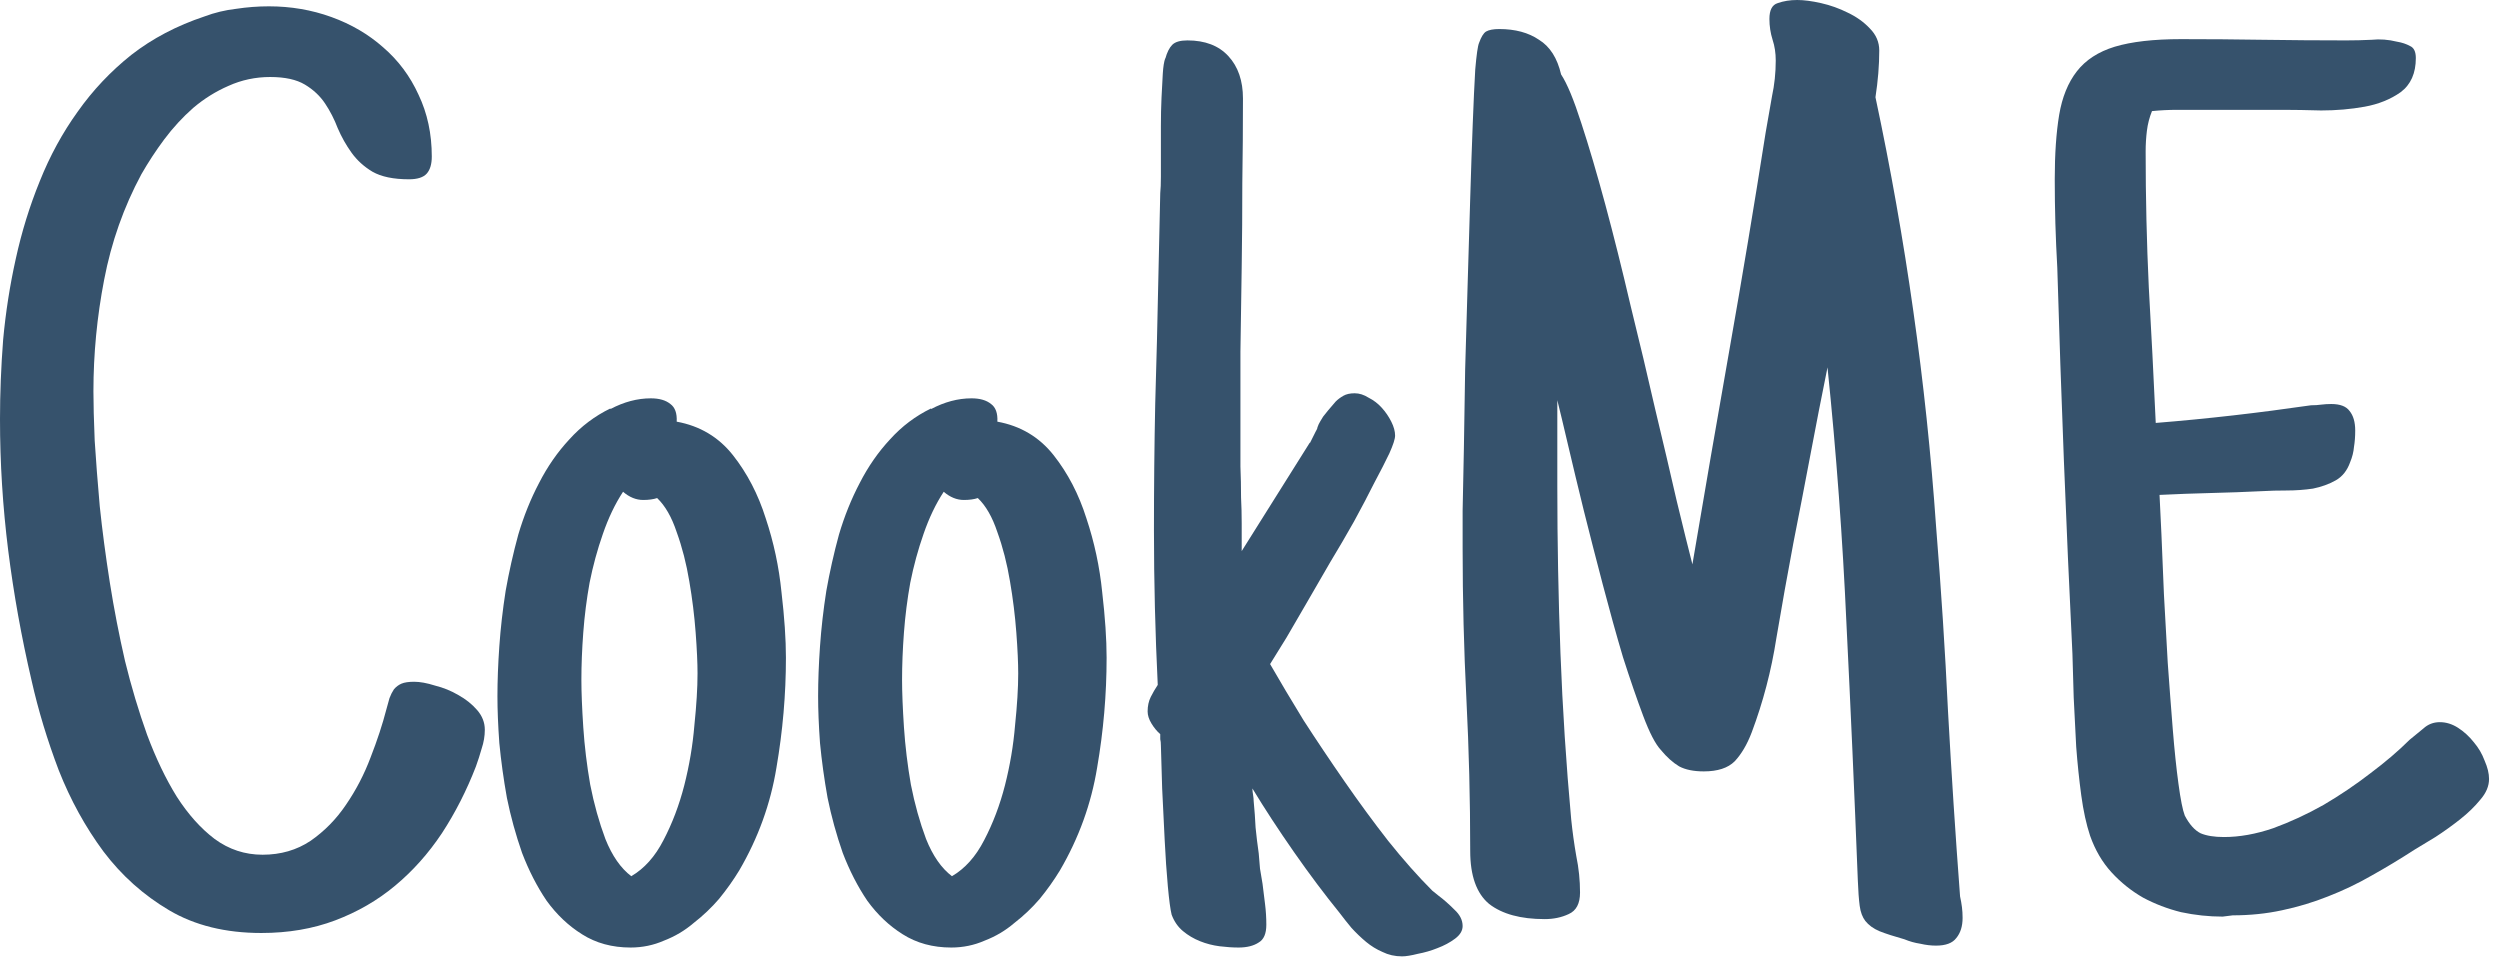<svg width="81" height="31" viewBox="0 0 81 31" fill="none" xmlns="http://www.w3.org/2000/svg">
<g clip-path="url(#clip0_1_6250)">
<path d="M15.708 23.643C15.708 23.848 15.674 24.052 15.605 24.257C15.551 24.448 15.49 24.639 15.421 24.83C15.121 25.607 14.753 26.33 14.317 26.998C13.881 27.652 13.376 28.218 12.803 28.695C12.231 29.173 11.583 29.547 10.861 29.82C10.138 30.093 9.34 30.229 8.467 30.229C7.308 30.229 6.313 29.984 5.481 29.493C4.65 29.002 3.941 28.368 3.354 27.591C2.768 26.8 2.284 25.921 1.902 24.953C1.534 23.984 1.241 23.016 1.023 22.048C0.695 20.644 0.443 19.239 0.266 17.835C0.089 16.417 0 14.999 0 13.581C0 12.749 0.034 11.89 0.102 11.004C0.184 10.117 0.32 9.245 0.511 8.386C0.702 7.513 0.961 6.674 1.289 5.87C1.616 5.052 2.025 4.302 2.516 3.62C3.007 2.925 3.586 2.311 4.254 1.779C4.936 1.248 5.727 0.832 6.627 0.532C6.954 0.409 7.295 0.327 7.649 0.286C8.004 0.232 8.358 0.205 8.713 0.205C9.422 0.205 10.097 0.32 10.738 0.552C11.379 0.784 11.938 1.111 12.415 1.534C12.906 1.957 13.287 2.468 13.56 3.068C13.847 3.668 13.99 4.336 13.99 5.072C13.99 5.318 13.935 5.502 13.826 5.625C13.717 5.747 13.526 5.809 13.253 5.809C12.749 5.809 12.354 5.727 12.067 5.563C11.794 5.4 11.569 5.195 11.392 4.95C11.215 4.704 11.065 4.438 10.942 4.152C10.833 3.866 10.697 3.6 10.533 3.354C10.37 3.109 10.151 2.904 9.879 2.741C9.606 2.577 9.231 2.495 8.754 2.495C8.277 2.495 7.827 2.591 7.404 2.782C6.995 2.959 6.613 3.197 6.259 3.497C5.918 3.797 5.604 4.138 5.318 4.52C5.045 4.888 4.8 5.263 4.581 5.645C4.009 6.709 3.607 7.847 3.375 9.061C3.143 10.261 3.027 11.467 3.027 12.681C3.027 13.09 3.041 13.622 3.068 14.276C3.109 14.917 3.163 15.626 3.232 16.403C3.313 17.18 3.422 18.005 3.559 18.878C3.695 19.737 3.859 20.582 4.05 21.414C4.254 22.246 4.493 23.044 4.766 23.807C5.052 24.571 5.372 25.239 5.727 25.811C6.095 26.384 6.504 26.841 6.954 27.182C7.418 27.523 7.936 27.693 8.508 27.693C9.095 27.693 9.613 27.543 10.063 27.243C10.513 26.93 10.895 26.541 11.208 26.077C11.535 25.6 11.801 25.089 12.006 24.543C12.224 23.984 12.394 23.466 12.517 22.989C12.558 22.853 12.592 22.73 12.619 22.621C12.66 22.512 12.708 22.416 12.763 22.334C12.831 22.253 12.913 22.191 13.008 22.15C13.103 22.11 13.24 22.089 13.417 22.089C13.608 22.089 13.833 22.13 14.092 22.212C14.365 22.28 14.617 22.382 14.849 22.519C15.094 22.655 15.299 22.819 15.462 23.009C15.626 23.2 15.708 23.412 15.708 23.643Z" fill="#36526C"/>
<path d="M25.464 21.312C25.464 22.498 25.361 23.684 25.157 24.871C24.966 26.043 24.564 27.154 23.95 28.204C23.759 28.518 23.541 28.825 23.296 29.125C23.05 29.411 22.777 29.67 22.478 29.902C22.191 30.148 21.871 30.338 21.516 30.475C21.175 30.625 20.814 30.7 20.432 30.7C19.832 30.7 19.307 30.556 18.857 30.27C18.421 29.997 18.039 29.636 17.712 29.186C17.398 28.723 17.133 28.204 16.914 27.632C16.71 27.046 16.546 26.452 16.424 25.852C16.314 25.239 16.233 24.646 16.178 24.073C16.137 23.5 16.117 22.996 16.117 22.559C16.117 22.069 16.137 21.53 16.178 20.944C16.219 20.357 16.287 19.757 16.383 19.144C16.492 18.53 16.628 17.924 16.792 17.323C16.969 16.724 17.194 16.165 17.467 15.646C17.739 15.115 18.067 14.644 18.448 14.235C18.83 13.812 19.273 13.478 19.778 13.233V13.253C20.214 13.022 20.65 12.906 21.087 12.906C21.36 12.906 21.571 12.967 21.721 13.09C21.871 13.199 21.939 13.39 21.925 13.662C22.675 13.799 23.282 14.16 23.746 14.746C24.209 15.333 24.564 16.015 24.809 16.792C25.068 17.569 25.239 18.367 25.32 19.185C25.416 20.003 25.464 20.712 25.464 21.312ZM20.841 16.199C20.61 16.199 20.391 16.11 20.187 15.933C19.928 16.328 19.71 16.785 19.532 17.303C19.355 17.808 19.212 18.333 19.103 18.878C19.007 19.41 18.939 19.948 18.898 20.494C18.857 21.039 18.837 21.55 18.837 22.028C18.837 22.423 18.857 22.934 18.898 23.562C18.939 24.175 19.014 24.796 19.123 25.423C19.246 26.05 19.41 26.636 19.614 27.182C19.832 27.727 20.112 28.13 20.453 28.389C20.875 28.143 21.223 27.755 21.496 27.223C21.782 26.677 22.007 26.084 22.171 25.443C22.334 24.802 22.444 24.155 22.498 23.5C22.566 22.846 22.6 22.287 22.6 21.823C22.6 21.482 22.58 21.039 22.539 20.494C22.498 19.948 22.43 19.396 22.334 18.837C22.239 18.264 22.103 17.733 21.925 17.242C21.762 16.751 21.55 16.383 21.291 16.137C21.169 16.178 21.019 16.199 20.841 16.199Z" fill="#36526C"/>
<path d="M35.854 21.312C35.854 22.498 35.752 23.684 35.547 24.871C35.356 26.043 34.954 27.154 34.34 28.204C34.149 28.518 33.931 28.825 33.686 29.125C33.44 29.411 33.168 29.67 32.868 29.902C32.581 30.148 32.261 30.338 31.906 30.475C31.565 30.625 31.204 30.7 30.822 30.7C30.222 30.7 29.697 30.556 29.247 30.27C28.811 29.997 28.429 29.636 28.102 29.186C27.788 28.723 27.523 28.204 27.304 27.632C27.1 27.046 26.936 26.452 26.814 25.852C26.704 25.239 26.623 24.646 26.568 24.073C26.527 23.5 26.507 22.996 26.507 22.559C26.507 22.069 26.527 21.53 26.568 20.944C26.609 20.357 26.677 19.757 26.773 19.144C26.882 18.53 27.018 17.924 27.182 17.323C27.359 16.724 27.584 16.165 27.857 15.646C28.129 15.115 28.457 14.644 28.838 14.235C29.22 13.812 29.663 13.478 30.168 13.233V13.253C30.604 13.022 31.041 12.906 31.477 12.906C31.75 12.906 31.961 12.967 32.111 13.09C32.261 13.199 32.329 13.39 32.315 13.662C33.065 13.799 33.672 14.16 34.136 14.746C34.599 15.333 34.954 16.015 35.199 16.792C35.458 17.569 35.629 18.367 35.711 19.185C35.806 20.003 35.854 20.712 35.854 21.312ZM31.231 16.199C31 16.199 30.781 16.11 30.577 15.933C30.318 16.328 30.1 16.785 29.922 17.303C29.745 17.808 29.602 18.333 29.493 18.878C29.397 19.41 29.329 19.948 29.288 20.494C29.247 21.039 29.227 21.55 29.227 22.028C29.227 22.423 29.247 22.934 29.288 23.562C29.329 24.175 29.404 24.796 29.513 25.423C29.636 26.05 29.8 26.636 30.004 27.182C30.222 27.727 30.502 28.13 30.843 28.389C31.265 28.143 31.613 27.755 31.886 27.223C32.172 26.677 32.397 26.084 32.561 25.443C32.724 24.802 32.834 24.155 32.888 23.5C32.956 22.846 32.99 22.287 32.99 21.823C32.99 21.482 32.97 21.039 32.929 20.494C32.888 19.948 32.82 19.396 32.724 18.837C32.629 18.264 32.493 17.733 32.315 17.242C32.152 16.751 31.94 16.383 31.681 16.137C31.559 16.178 31.409 16.199 31.231 16.199Z" fill="#36526C"/>
<path d="M47.389 30.004C47.389 30.154 47.307 30.291 47.144 30.413C46.98 30.536 46.789 30.638 46.571 30.72C46.367 30.802 46.155 30.863 45.937 30.904C45.719 30.959 45.549 30.986 45.426 30.986C45.194 30.986 44.983 30.938 44.792 30.843C44.601 30.761 44.424 30.652 44.26 30.516C44.096 30.379 43.94 30.229 43.79 30.066C43.653 29.902 43.524 29.738 43.401 29.575C42.924 28.988 42.433 28.334 41.928 27.611C41.424 26.889 40.974 26.2 40.578 25.546C40.578 25.6 40.585 25.668 40.599 25.75C40.612 25.832 40.619 25.9 40.619 25.955C40.647 26.241 40.667 26.527 40.681 26.814C40.708 27.086 40.742 27.366 40.783 27.652C40.797 27.816 40.81 27.98 40.824 28.143C40.851 28.293 40.879 28.457 40.906 28.634C40.933 28.852 40.96 29.07 40.987 29.288C41.015 29.507 41.029 29.732 41.029 29.963C41.029 30.25 40.947 30.441 40.783 30.536C40.619 30.645 40.401 30.7 40.129 30.7C39.938 30.7 39.733 30.686 39.515 30.659C39.297 30.631 39.085 30.577 38.881 30.495C38.676 30.413 38.492 30.304 38.329 30.168C38.165 30.032 38.042 29.854 37.961 29.636C37.92 29.473 37.879 29.166 37.838 28.716C37.797 28.266 37.763 27.768 37.736 27.223C37.708 26.664 37.681 26.105 37.654 25.546C37.64 24.986 37.627 24.523 37.613 24.155C37.613 24.073 37.606 24.005 37.592 23.95C37.592 23.896 37.592 23.841 37.592 23.787C37.483 23.691 37.388 23.575 37.306 23.439C37.224 23.303 37.183 23.173 37.183 23.05C37.183 22.873 37.217 22.716 37.285 22.58C37.354 22.444 37.429 22.314 37.511 22.191C37.429 20.514 37.388 18.844 37.388 17.18C37.388 15.803 37.401 14.44 37.429 13.09C37.47 11.726 37.504 10.363 37.531 8.999L37.592 6.259C37.606 6.122 37.613 5.945 37.613 5.727C37.613 5.509 37.613 5.277 37.613 5.031C37.613 4.731 37.613 4.418 37.613 4.091C37.613 3.763 37.62 3.457 37.633 3.17C37.647 2.884 37.66 2.625 37.674 2.393C37.688 2.161 37.715 1.991 37.756 1.882V1.902C37.811 1.698 37.886 1.548 37.981 1.452C38.076 1.357 38.24 1.309 38.472 1.309C39.045 1.309 39.488 1.479 39.801 1.82C40.115 2.161 40.272 2.618 40.272 3.191C40.272 4.104 40.265 5.018 40.251 5.931C40.251 6.831 40.245 7.738 40.231 8.652C40.217 9.565 40.203 10.479 40.19 11.392C40.19 12.292 40.19 13.199 40.19 14.113C40.19 14.44 40.19 14.774 40.19 15.115C40.203 15.442 40.21 15.776 40.21 16.117C40.224 16.39 40.231 16.669 40.231 16.955C40.231 17.242 40.231 17.542 40.231 17.855L42.44 14.337V14.358L42.624 13.99C42.665 13.922 42.685 13.874 42.685 13.847C42.699 13.819 42.712 13.785 42.726 13.744C42.753 13.69 42.801 13.608 42.869 13.499C42.951 13.39 43.087 13.226 43.278 13.008C43.346 12.94 43.428 12.879 43.524 12.824C43.619 12.769 43.742 12.742 43.892 12.742C44.042 12.742 44.192 12.79 44.342 12.885C44.505 12.967 44.649 13.076 44.771 13.213C44.894 13.349 44.996 13.499 45.078 13.662C45.16 13.826 45.201 13.976 45.201 14.113C45.201 14.222 45.139 14.412 45.017 14.685C44.894 14.944 44.73 15.265 44.526 15.646C44.335 16.028 44.117 16.444 43.871 16.894C43.626 17.33 43.367 17.773 43.094 18.224C42.835 18.673 42.583 19.11 42.337 19.532C42.092 19.955 41.874 20.33 41.683 20.657L41.151 21.516C41.465 22.062 41.826 22.669 42.235 23.337C42.658 23.991 43.101 24.652 43.565 25.321C44.028 25.989 44.498 26.63 44.976 27.243C45.467 27.857 45.944 28.395 46.408 28.859L46.612 29.023C46.776 29.145 46.946 29.295 47.123 29.473C47.301 29.636 47.389 29.813 47.389 30.004Z" fill="#36526C"/>
<path d="M63.588 29.738C63.588 30.011 63.52 30.229 63.383 30.393C63.261 30.556 63.042 30.638 62.729 30.638C62.565 30.638 62.395 30.618 62.218 30.577C62.04 30.55 61.87 30.502 61.706 30.434C61.365 30.338 61.093 30.25 60.888 30.168C60.697 30.086 60.547 29.977 60.438 29.841C60.343 29.718 60.281 29.554 60.254 29.35C60.227 29.145 60.206 28.866 60.193 28.511C60.084 25.716 59.961 22.948 59.825 20.207C59.702 17.453 59.497 14.685 59.211 11.903C59.02 12.844 58.836 13.785 58.659 14.726C58.481 15.667 58.297 16.621 58.106 17.589C57.916 18.598 57.731 19.628 57.554 20.678C57.391 21.728 57.125 22.744 56.757 23.725C56.607 24.121 56.422 24.434 56.204 24.666C55.986 24.884 55.652 24.993 55.202 24.993C54.875 24.993 54.609 24.939 54.404 24.83C54.2 24.707 54.002 24.53 53.811 24.298C53.634 24.107 53.443 23.739 53.239 23.194C53.034 22.648 52.816 22.014 52.584 21.291C52.366 20.555 52.148 19.771 51.93 18.939C51.712 18.108 51.507 17.31 51.316 16.546C51.125 15.769 50.955 15.06 50.805 14.419C50.655 13.778 50.539 13.294 50.457 12.967V15.749C50.457 17.562 50.491 19.369 50.559 21.169C50.628 22.968 50.743 24.762 50.907 26.548C50.948 26.943 51.002 27.339 51.071 27.734C51.153 28.13 51.193 28.525 51.193 28.92C51.193 29.275 51.071 29.507 50.825 29.616C50.593 29.725 50.334 29.779 50.048 29.779C49.271 29.779 48.671 29.616 48.248 29.288C47.839 28.948 47.635 28.375 47.635 27.57C47.635 25.921 47.594 24.284 47.512 22.662C47.43 21.039 47.389 19.403 47.389 17.753C47.389 17.521 47.389 17.119 47.389 16.546C47.403 15.974 47.416 15.299 47.43 14.521C47.444 13.731 47.457 12.879 47.471 11.965C47.498 11.038 47.526 10.104 47.553 9.163C47.58 8.222 47.607 7.308 47.635 6.422C47.662 5.522 47.689 4.718 47.717 4.009C47.744 3.3 47.771 2.713 47.798 2.25C47.839 1.773 47.88 1.486 47.921 1.391C47.989 1.2 48.064 1.077 48.146 1.023C48.241 0.968 48.385 0.941 48.575 0.941C49.094 0.941 49.523 1.057 49.864 1.289C50.218 1.507 50.457 1.882 50.58 2.413C50.771 2.7 50.989 3.225 51.234 3.988C51.48 4.738 51.739 5.618 52.012 6.627C52.284 7.636 52.557 8.727 52.83 9.899C53.116 11.058 53.382 12.176 53.627 13.253C53.886 14.331 54.118 15.319 54.323 16.219C54.541 17.119 54.711 17.808 54.834 18.285C55.23 15.94 55.632 13.608 56.041 11.29C56.45 8.972 56.838 6.64 57.207 4.295C57.275 3.9 57.343 3.511 57.411 3.129C57.493 2.748 57.534 2.359 57.534 1.963C57.534 1.718 57.5 1.493 57.432 1.289C57.363 1.07 57.329 0.845 57.329 0.614C57.329 0.327 57.418 0.157 57.595 0.102C57.786 0.034 57.997 0 58.229 0C58.447 0 58.706 0.034 59.006 0.102C59.306 0.17 59.593 0.273 59.865 0.409C60.152 0.545 60.39 0.716 60.581 0.92C60.786 1.125 60.888 1.364 60.888 1.636C60.888 2.113 60.847 2.618 60.765 3.15C61.256 5.454 61.665 7.765 61.992 10.083C62.32 12.388 62.565 14.712 62.729 17.058C62.892 19.076 63.022 21.08 63.117 23.071C63.227 25.061 63.356 27.052 63.506 29.043C63.533 29.166 63.554 29.282 63.567 29.391C63.581 29.5 63.588 29.616 63.588 29.738Z" fill="#36526C"/>
<path d="M80.645 25.239C80.645 25.471 80.55 25.696 80.359 25.914C80.182 26.132 79.964 26.343 79.705 26.548C79.446 26.752 79.18 26.943 78.907 27.12C78.634 27.284 78.409 27.42 78.232 27.529C77.769 27.829 77.305 28.109 76.841 28.368C76.391 28.627 75.921 28.852 75.43 29.043C74.953 29.234 74.455 29.384 73.937 29.493C73.433 29.602 72.901 29.657 72.342 29.657L72.014 29.698C71.564 29.698 71.115 29.65 70.665 29.554C70.228 29.445 69.819 29.288 69.437 29.084C69.056 28.866 68.715 28.593 68.415 28.266C68.115 27.939 67.883 27.543 67.719 27.079C67.597 26.711 67.501 26.275 67.433 25.771C67.365 25.266 67.31 24.741 67.269 24.196C67.242 23.65 67.215 23.119 67.188 22.6C67.174 22.069 67.16 21.598 67.147 21.189C66.942 17.017 66.778 12.844 66.656 8.672C66.629 8.195 66.608 7.718 66.594 7.24C66.581 6.763 66.574 6.286 66.574 5.809C66.574 4.99 66.622 4.295 66.717 3.722C66.813 3.15 67.004 2.679 67.29 2.311C67.576 1.943 67.985 1.677 68.517 1.514C69.062 1.35 69.778 1.268 70.665 1.268C71.551 1.268 72.437 1.275 73.323 1.289C74.223 1.302 75.123 1.309 76.023 1.309C76.296 1.309 76.569 1.302 76.841 1.289C77.114 1.261 77.387 1.282 77.659 1.35C77.823 1.377 77.966 1.425 78.089 1.493C78.212 1.548 78.273 1.677 78.273 1.882C78.273 2.373 78.109 2.741 77.782 2.986C77.455 3.218 77.066 3.375 76.616 3.457C76.166 3.538 75.696 3.579 75.205 3.579C74.728 3.566 74.332 3.559 74.019 3.559H71.36C71.087 3.559 70.814 3.559 70.542 3.559C70.269 3.559 69.996 3.572 69.724 3.6C69.642 3.804 69.587 4.016 69.56 4.234C69.533 4.452 69.519 4.677 69.519 4.909C69.519 6.395 69.553 7.861 69.621 9.306C69.703 10.751 69.778 12.217 69.846 13.703C70.692 13.635 71.53 13.553 72.362 13.458C73.194 13.363 74.032 13.253 74.878 13.131C75.001 13.131 75.11 13.124 75.205 13.11C75.314 13.097 75.423 13.09 75.532 13.09C75.819 13.09 76.016 13.165 76.125 13.315C76.248 13.465 76.309 13.676 76.309 13.949C76.309 14.14 76.296 14.317 76.269 14.481C76.255 14.644 76.214 14.808 76.146 14.972C76.05 15.244 75.894 15.442 75.675 15.565C75.457 15.687 75.212 15.776 74.939 15.831C74.666 15.871 74.38 15.892 74.08 15.892C73.794 15.892 73.542 15.899 73.323 15.912C72.751 15.94 72.185 15.96 71.626 15.974C71.08 15.987 70.528 16.008 69.969 16.035C69.983 16.321 70.003 16.751 70.031 17.323C70.058 17.896 70.085 18.544 70.112 19.267C70.153 19.976 70.194 20.712 70.235 21.476C70.29 22.239 70.344 22.962 70.399 23.643C70.453 24.312 70.514 24.898 70.583 25.402C70.651 25.907 70.719 26.248 70.787 26.425C70.937 26.711 71.108 26.902 71.299 26.998C71.49 27.079 71.742 27.12 72.055 27.12C72.56 27.12 73.092 27.025 73.651 26.834C74.21 26.63 74.755 26.377 75.287 26.077C75.819 25.764 76.323 25.423 76.8 25.055C77.291 24.687 77.714 24.325 78.069 23.971C78.218 23.848 78.368 23.725 78.518 23.603C78.668 23.466 78.846 23.398 79.05 23.398C79.255 23.398 79.452 23.459 79.643 23.582C79.834 23.705 80.005 23.862 80.155 24.052C80.305 24.23 80.421 24.427 80.502 24.646C80.598 24.864 80.645 25.061 80.645 25.239Z" fill="#36526C"/>
</g>
<defs>
<clipPath id="clip0_1_6250">
<rect width="81" height="31" fill="white"/>
</clipPath>
</defs>
</svg>
